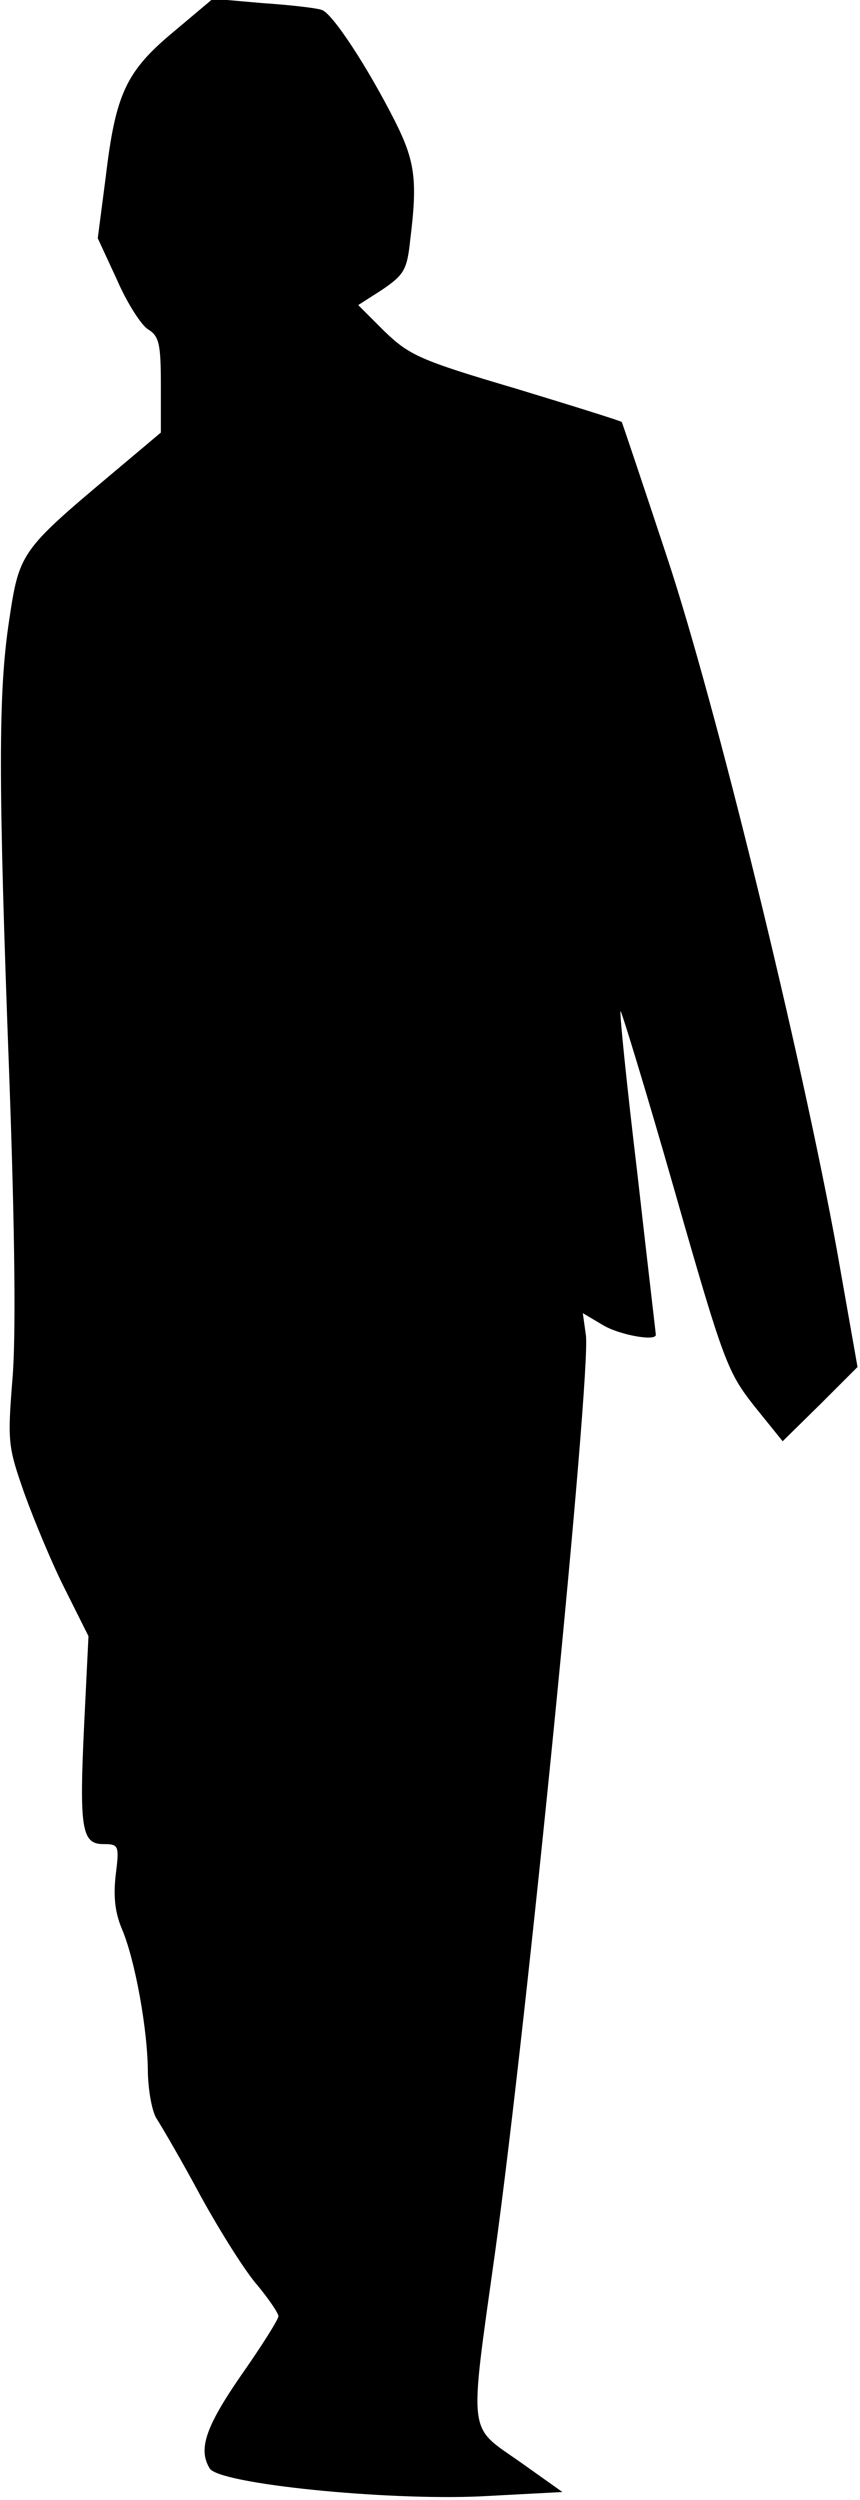 <?xml version="1.0" standalone="no"?>
<!DOCTYPE svg PUBLIC "-//W3C//DTD SVG 20010904//EN"
 "http://www.w3.org/TR/2001/REC-SVG-20010904/DTD/svg10.dtd">
<svg version="1.0" xmlns="http://www.w3.org/2000/svg"
 width="139pt" height="404pt" viewBox="0 0 139 404"
 preserveAspectRatio="xMidYMid meet">
<g transform="translate(0,404) scale(0.1,-0.1)"
fill="#000000" stroke="none">
<path fill="#000000" stroke="none" d="M281 3989 c-77 -64 -94 -100 -110 -234
l-13 -100 31 -67 c16 -37 39 -73 50 -80 18 -11 21 -23 21 -90 l0 -77 -82 -69
c-144 -121 -147 -126 -163 -233 -18 -118 -18 -256 0 -739 9 -249 11 -422 5
-490 -8 -101 -7 -108 20 -185 16 -44 45 -114 66 -155 l37 -74 -7 -143 c-8
-168 -4 -193 31 -193 25 0 26 -2 20 -50 -4 -35 -1 -61 10 -87 21 -49 42 -163
42 -233 1 -31 7 -64 15 -75 7 -11 40 -67 71 -125 32 -58 73 -123 92 -144 18
-22 33 -44 33 -49 0 -5 -27 -48 -60 -95 -58 -84 -70 -120 -51 -151 16 -25 284
-52 438 -45 l132 7 -69 49 c-84 59 -82 37 -40 337 53 383 155 1418 147 1483
l-5 36 32 -19 c26 -16 86 -27 86 -16 0 2 -14 120 -30 262 -17 142 -29 260 -27
261 1 2 41 -128 87 -289 80 -280 86 -294 129 -349 l46 -57 61 60 60 60 -33
187 c-58 319 -196 884 -275 1122 -39 118 -72 216 -73 218 -2 2 -79 26 -171 54
-156 46 -172 54 -212 92 l-43 43 39 25 c35 24 40 32 45 80 12 96 8 127 -24
191 -45 89 -102 176 -119 181 -8 3 -51 8 -96 11 l-80 7 -63 -53z"/>
</g>
</svg>
